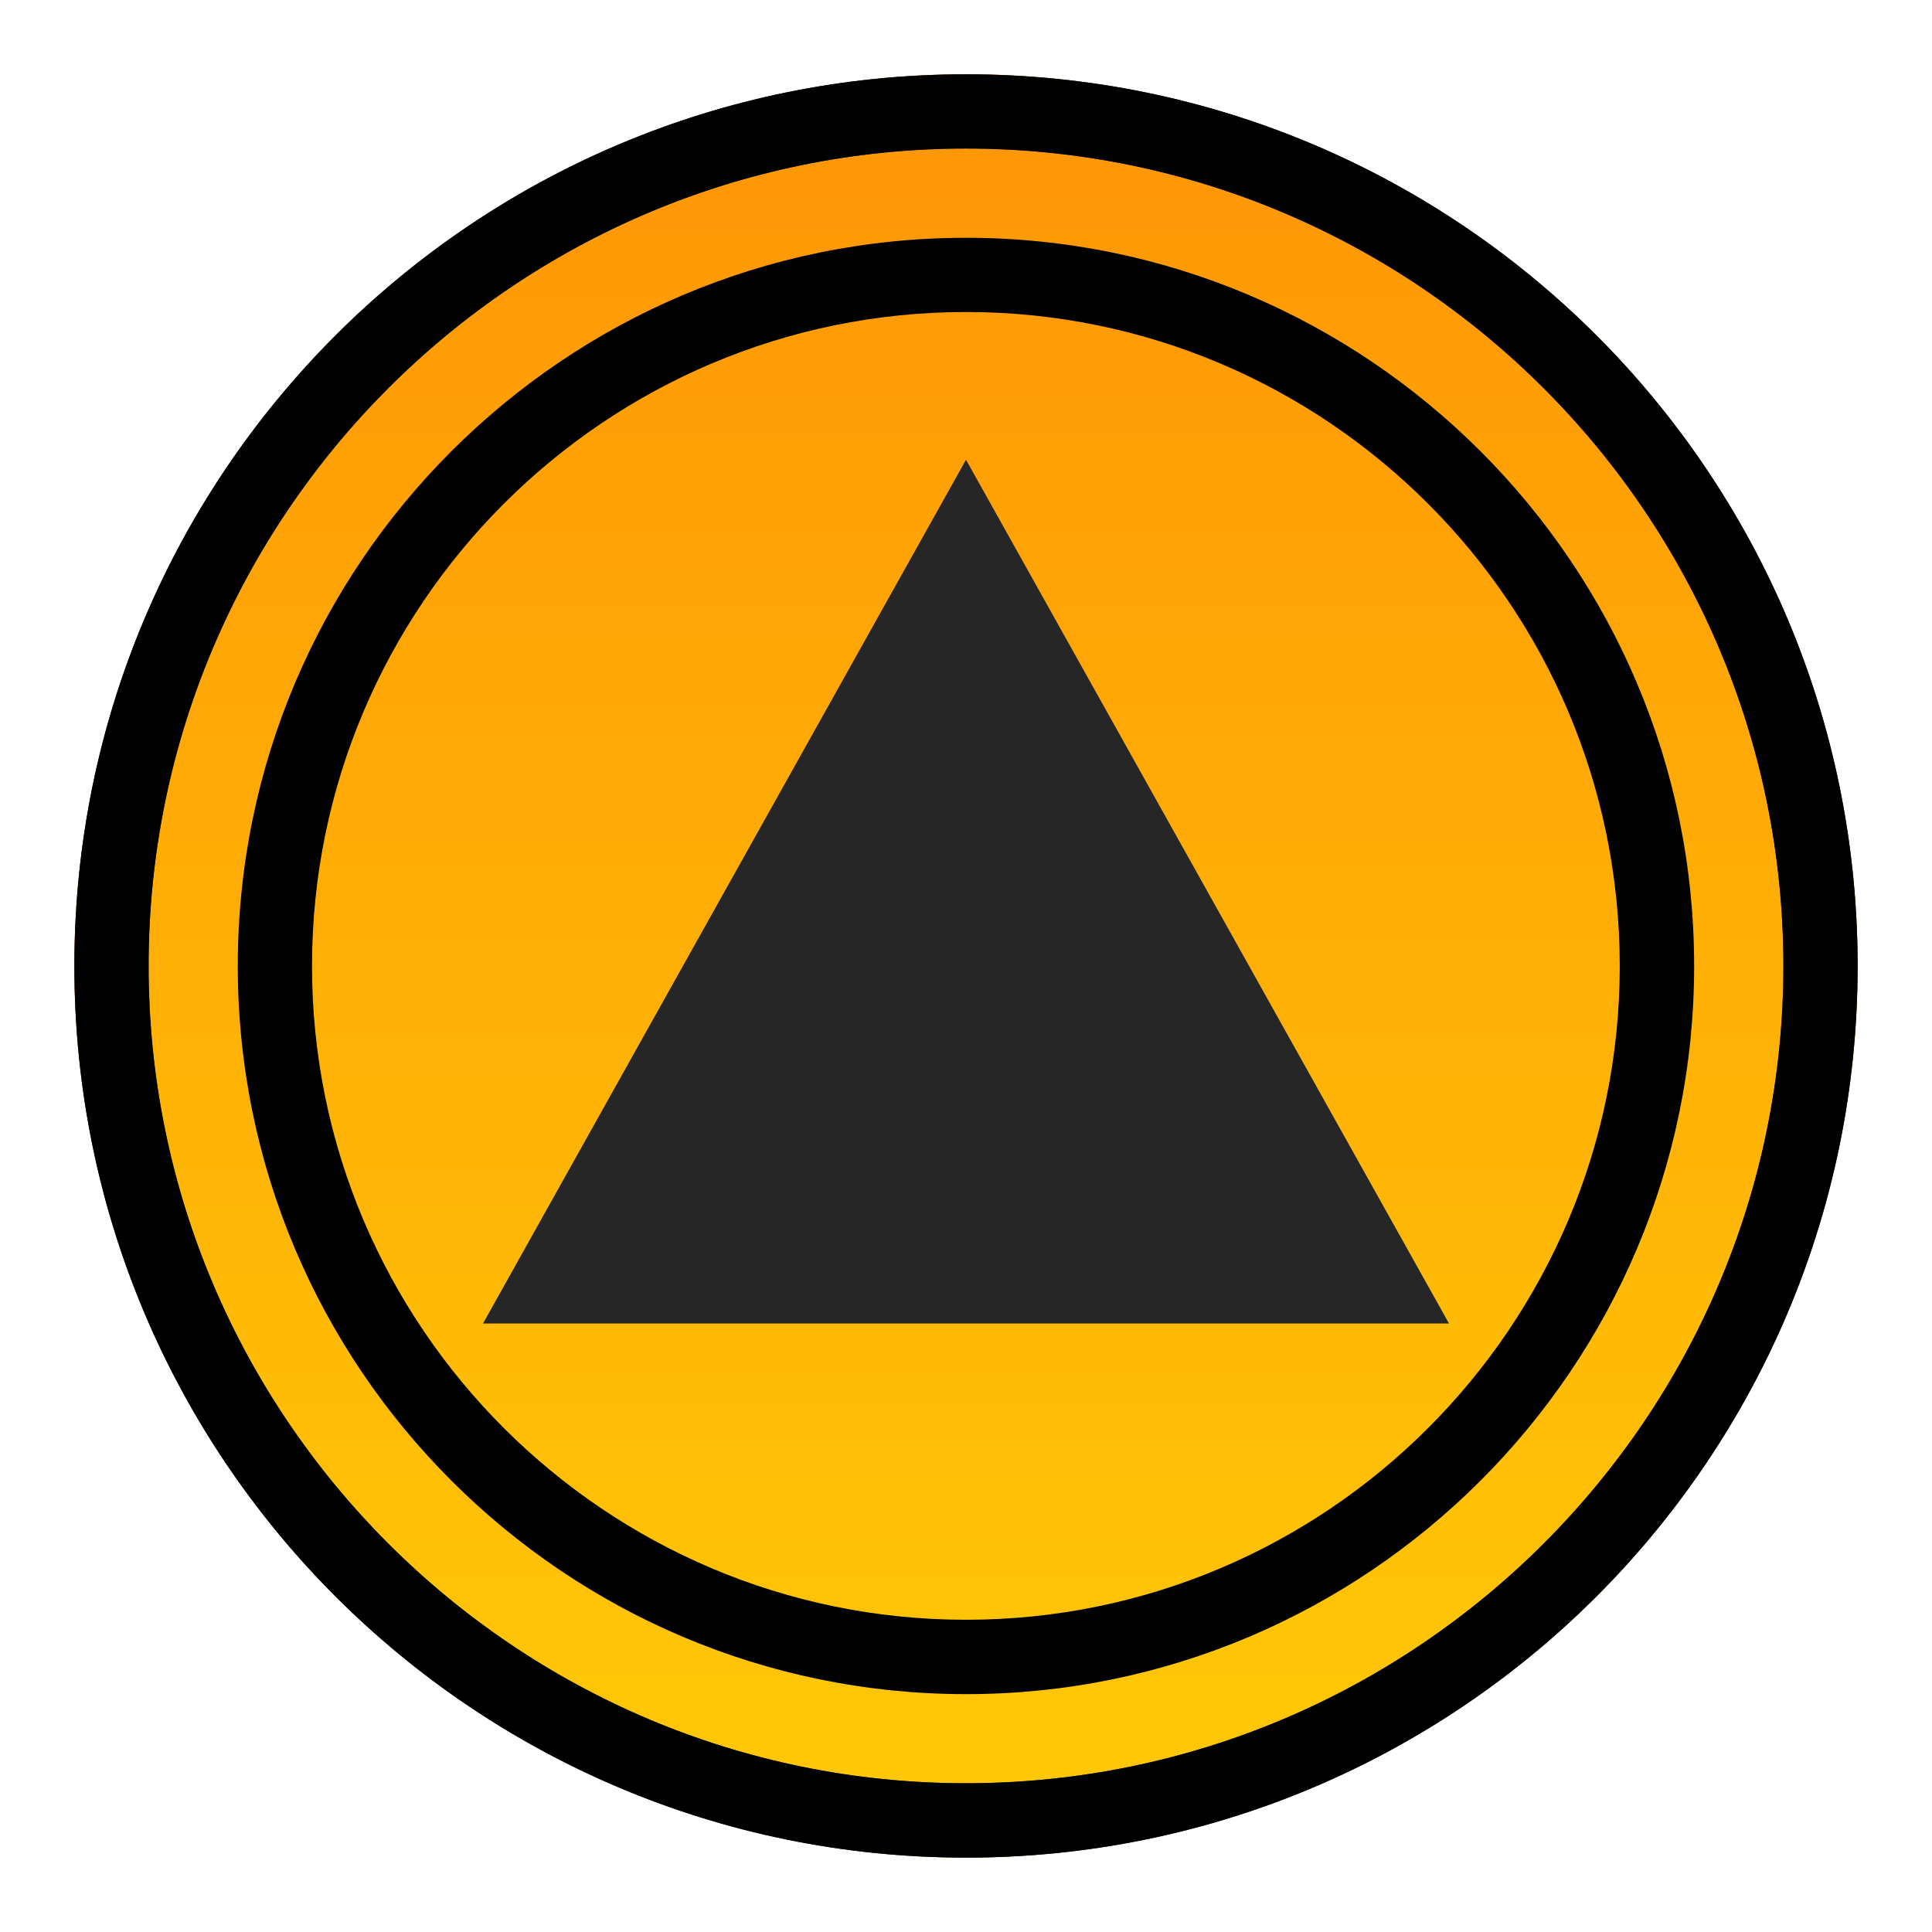 <?xml version="1.0" encoding="utf-8"?>
<!-- Generator: Adobe Illustrator 16.0.0, SVG Export Plug-In . SVG Version: 6.00 Build 0)  -->
<!DOCTYPE svg PUBLIC "-//W3C//DTD SVG 1.1//EN" "http://www.w3.org/Graphics/SVG/1.1/DTD/svg11.dtd">
<svg version="1.1" id="图层_1" xmlns="http://www.w3.org/2000/svg" xmlns:xlink="http://www.w3.org/1999/xlink" x="0px" y="0px"
	 width="26px" height="26px" viewBox="0 0 26 26" enable-background="new 0 0 26 26" xml:space="preserve">
<g>
	<g>
		<rect opacity="0" fill="#E60012" width="26" height="25.998"/>
		<g>
			<g>
				<linearGradient id="SVGID_1_" gradientUnits="userSpaceOnUse" x1="12.999" y1="2.458" x2="12.999" y2="25.48">
					<stop  offset="0" style="stop-color:#FF9807"/>
					<stop  offset="1" style="stop-color:#FFCB07"/>
				</linearGradient>
				<circle fill="url(#SVGID_1_)" cx="13" cy="12.999" r="12"/>
				<path fill="#404040" d="M13,1.999c6.065,0,11,4.934,11,11.001c0,6.063-4.935,10.998-11,10.998C6.935,23.998,2,19.063,2,13
					C2,6.933,6.935,1.999,13,1.999 M13,1C6.374,1,1.001,6.37,1.001,13c0,6.625,5.373,11.999,11.999,11.999
					c6.628,0,11.999-5.374,11.999-11.999C24.999,6.37,19.628,1,13,1L13,1z"/>
			</g>
			<path d="M13,1.999c6.063,0,11,4.934,11,11.001c0,6.063-4.937,10.998-11,10.998C6.933,23.998,2,19.063,2,13
				C2,6.933,6.933,1.999,13,1.999 M13,1C6.372,1,1.001,6.372,1.001,13c0,6.627,5.371,11.999,11.999,11.999
				c6.627,0,11.999-5.372,11.999-11.999C24.999,6.372,19.627,1,13,1L13,1z"/>
			<path d="M13,4.199c4.853,0,8.798,3.947,8.798,8.801c0,4.851-3.945,8.798-8.798,8.798c-4.852,0-8.801-3.947-8.801-8.798
				C4.199,8.146,8.148,4.199,13,4.199 M13,3.2c-5.404,0-9.8,4.396-9.8,9.8c0,5.401,4.396,9.799,9.8,9.799
				c5.401,0,9.799-4.397,9.799-9.799C22.799,7.596,18.401,3.2,13,3.2L13,3.2z"/>
		</g>
	</g>
	<polygon fill="#262626" points="6.5,17.811 19.5,17.811 13,6.187 	"/>
</g>
</svg>

